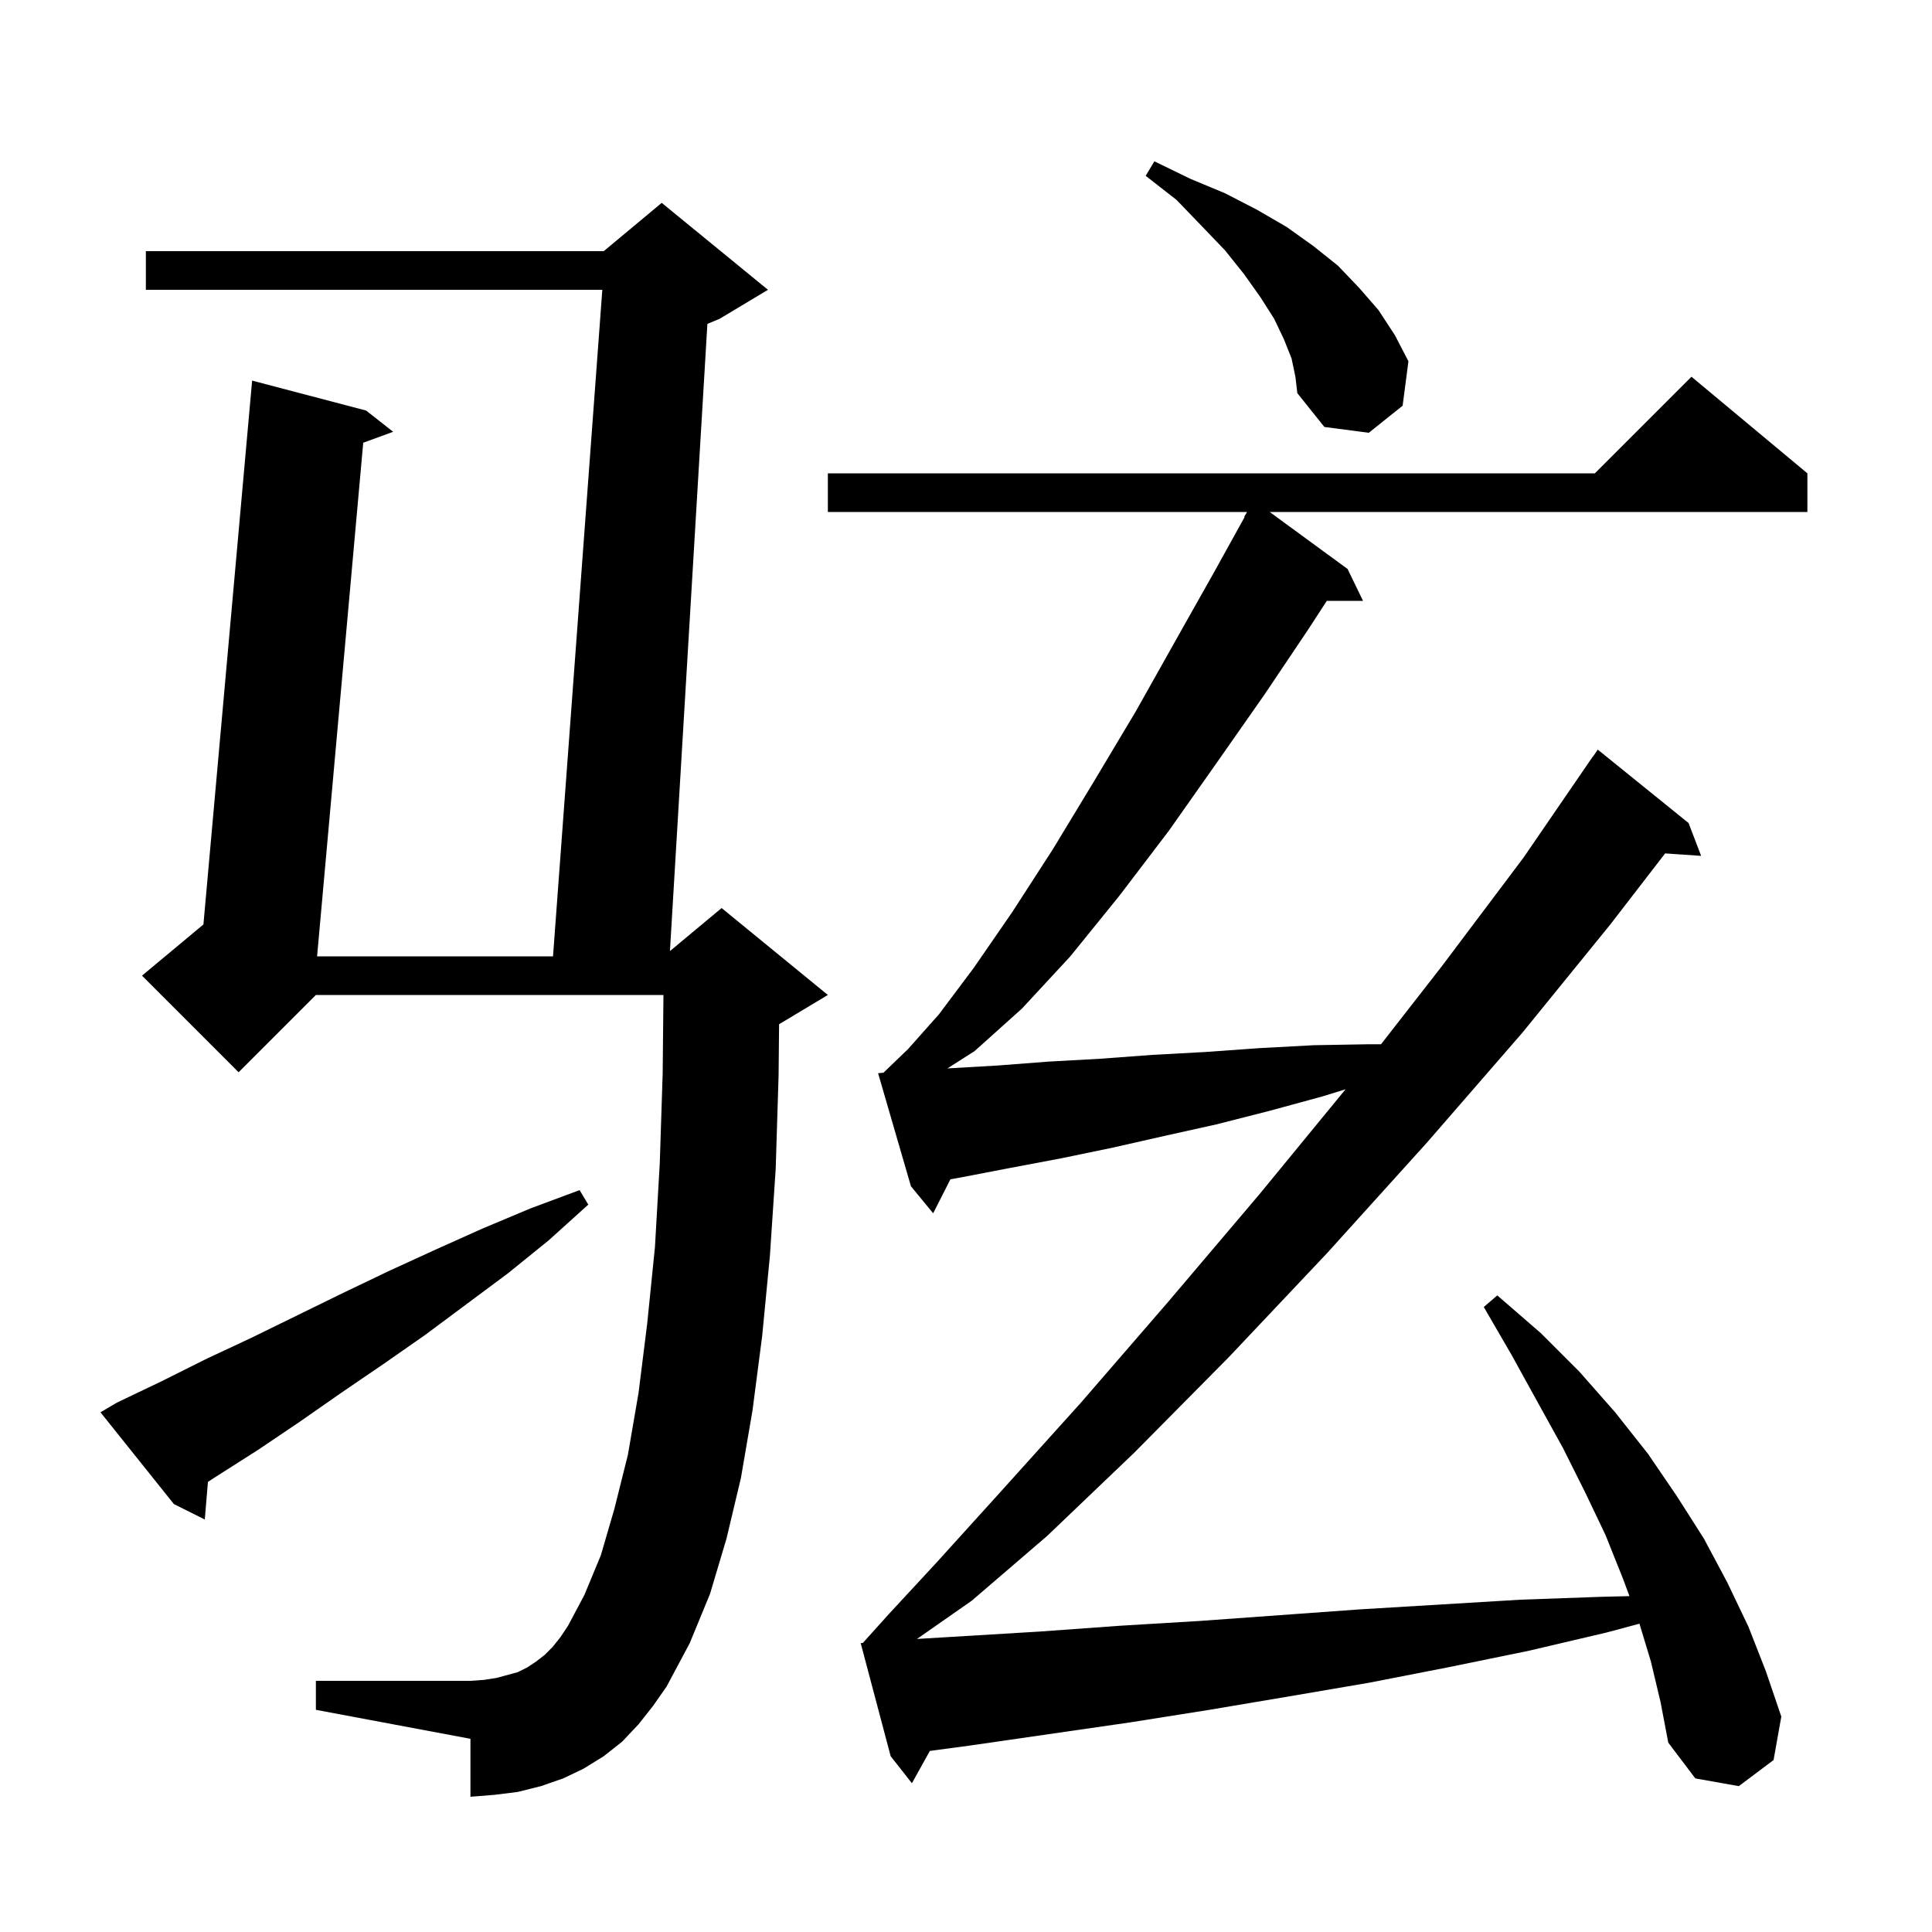 <svg xmlns="http://www.w3.org/2000/svg" xmlns:xlink="http://www.w3.org/1999/xlink" version="1.1" baseProfile="full" viewBox="0 0 200 200" width="200" height="200">
<g fill="black">
<path d="M 170.9 172.0 L 169.716 168.084 L 166.3 169.0 L 158.2 170.9 L 149.9 172.6 L 141.7 174.2 L 133.5 175.6 L 125.2 177.0 L 117.0 178.3 L 100.4 180.7 L 96.258 181.256 L 94.4 184.6 L 92.2 181.8 L 89.1 170.1 L 89.321 170.077 L 92.0 167.1 L 97.0 161.7 L 103.7 154.3 L 111.9 145.2 L 120.9 134.8 L 130.4 123.6 L 139.294 112.76 L 136.9 113.5 L 131.4 115.0 L 125.9 116.4 L 120.5 117.6 L 115.2 118.8 L 109.9 119.9 L 104.6 120.9 L 99.4 121.9 L 98.388 122.079 L 96.6 125.6 L 94.3 122.8 L 90.9 111.1 L 91.458 111.044 L 94.0 108.6 L 97.2 105.0 L 100.8 100.2 L 104.8 94.4 L 109.0 87.9 L 113.3 80.8 L 117.6 73.6 L 121.7 66.3 L 125.7 59.2 L 128.844 53.522 L 128.8 53.5 L 129.094 53.0 L 85.7 53.0 L 85.7 49.0 L 165.1 49.0 L 175.1 39.0 L 187.1 49.0 L 187.1 53.0 L 131.439 53.0 L 139.5 58.9 L 141.1 62.2 L 137.352 62.2 L 135.4 65.2 L 130.9 71.9 L 126.0 78.9 L 121.0 86.0 L 115.9 92.7 L 110.8 99.0 L 105.8 104.4 L 100.9 108.8 L 98.078 110.601 L 103.3 110.3 L 108.5 109.9 L 113.9 109.6 L 119.3 109.2 L 124.8 108.9 L 130.4 108.5 L 136.0 108.2 L 141.7 108.1 L 142.963 108.1 L 149.2 100.1 L 157.7 88.8 L 164.9 78.3 L 164.913 78.309 L 165.4 77.6 L 174.8 85.2 L 176.1 88.6 L 172.375 88.343 L 166.7 95.7 L 157.6 106.9 L 147.7 118.3 L 137.4 129.7 L 127.2 140.5 L 117.4 150.4 L 108.4 159.0 L 100.6 165.7 L 94.925 169.664 L 107.6 168.9 L 115.9 168.3 L 124.2 167.8 L 140.8 166.6 L 157.4 165.6 L 165.8 165.3 L 168.681 165.231 L 168.0 163.4 L 166.2 158.9 L 164.1 154.5 L 161.8 149.9 L 159.2 145.2 L 156.5 140.3 L 153.6 135.3 L 155.0 134.1 L 159.5 138.0 L 163.5 142.0 L 167.2 146.2 L 170.6 150.5 L 173.6 154.9 L 176.4 159.3 L 178.8 163.8 L 181.0 168.4 L 182.8 173.0 L 184.4 177.7 L 183.6 182.2 L 180.0 184.9 L 175.5 184.1 L 172.7 180.4 L 171.9 176.2 Z M 66.1 178.5 L 64.4 180.3 L 62.5 181.8 L 60.4 183.1 L 58.3 184.1 L 56.0 184.9 L 53.6 185.5 L 51.2 185.8 L 48.7 186.0 L 48.7 180.0 L 32.7 177.0 L 32.7 174.0 L 48.7 174.0 L 50.1 173.9 L 51.4 173.7 L 53.6 173.1 L 54.6 172.6 L 55.5 172.0 L 56.4 171.3 L 57.2 170.5 L 58.0 169.5 L 58.8 168.3 L 60.5 165.1 L 62.2 161.0 L 63.6 156.2 L 65.0 150.6 L 66.1 144.2 L 67.0 137.0 L 67.8 129.1 L 68.3 120.4 L 68.6 111.1 L 68.68 103.0 L 32.7 103.0 L 24.7 111.0 L 14.7 101.0 L 21.058 95.702 L 26.1 39.4 L 37.9 42.5 L 40.7 44.7 L 37.601 45.832 L 32.825 99.0 L 57.248 99.0 L 62.352 30.0 L 15.1 30.0 L 15.1 26.0 L 62.5 26.0 L 68.5 21.0 L 79.5 30.0 L 74.5 33.0 L 73.229 33.529 L 69.352 98.457 L 74.7 94.0 L 85.7 103.0 L 80.7 106.0 L 80.651 106.02 L 80.6 111.3 L 80.3 121.0 L 79.7 130.0 L 78.9 138.3 L 77.9 146.0 L 76.7 153.0 L 75.2 159.3 L 73.5 165.0 L 71.4 170.1 L 69.0 174.6 L 67.6 176.6 Z M 12.1 145.2 L 16.7 143.0 L 21.3 140.7 L 26.0 138.5 L 35.4 133.9 L 40.2 131.6 L 45.0 129.4 L 49.9 127.2 L 54.9 125.1 L 60.0 123.2 L 60.9 124.7 L 56.8 128.4 L 52.6 131.8 L 44.0 138.2 L 39.7 141.2 L 35.3 144.2 L 31.0 147.2 L 26.7 150.1 L 22.3 152.9 L 21.525 153.405 L 21.2 157.3 L 18.0 155.7 L 10.4 146.2 Z M 133.7 37.1 L 132.9 35.1 L 131.9 33.0 L 130.5 30.8 L 128.8 28.4 L 126.8 25.9 L 124.4 23.4 L 121.8 20.7 L 118.6 18.2 L 119.5 16.7 L 123.2 18.5 L 126.8 20.0 L 130.1 21.7 L 133.2 23.5 L 136.0 25.5 L 138.5 27.5 L 140.7 29.8 L 142.7 32.1 L 144.4 34.7 L 145.8 37.4 L 145.2 42.0 L 141.7 44.8 L 137.1 44.2 L 134.3 40.7 L 134.1 39.0 Z " />
</g>
</svg>
